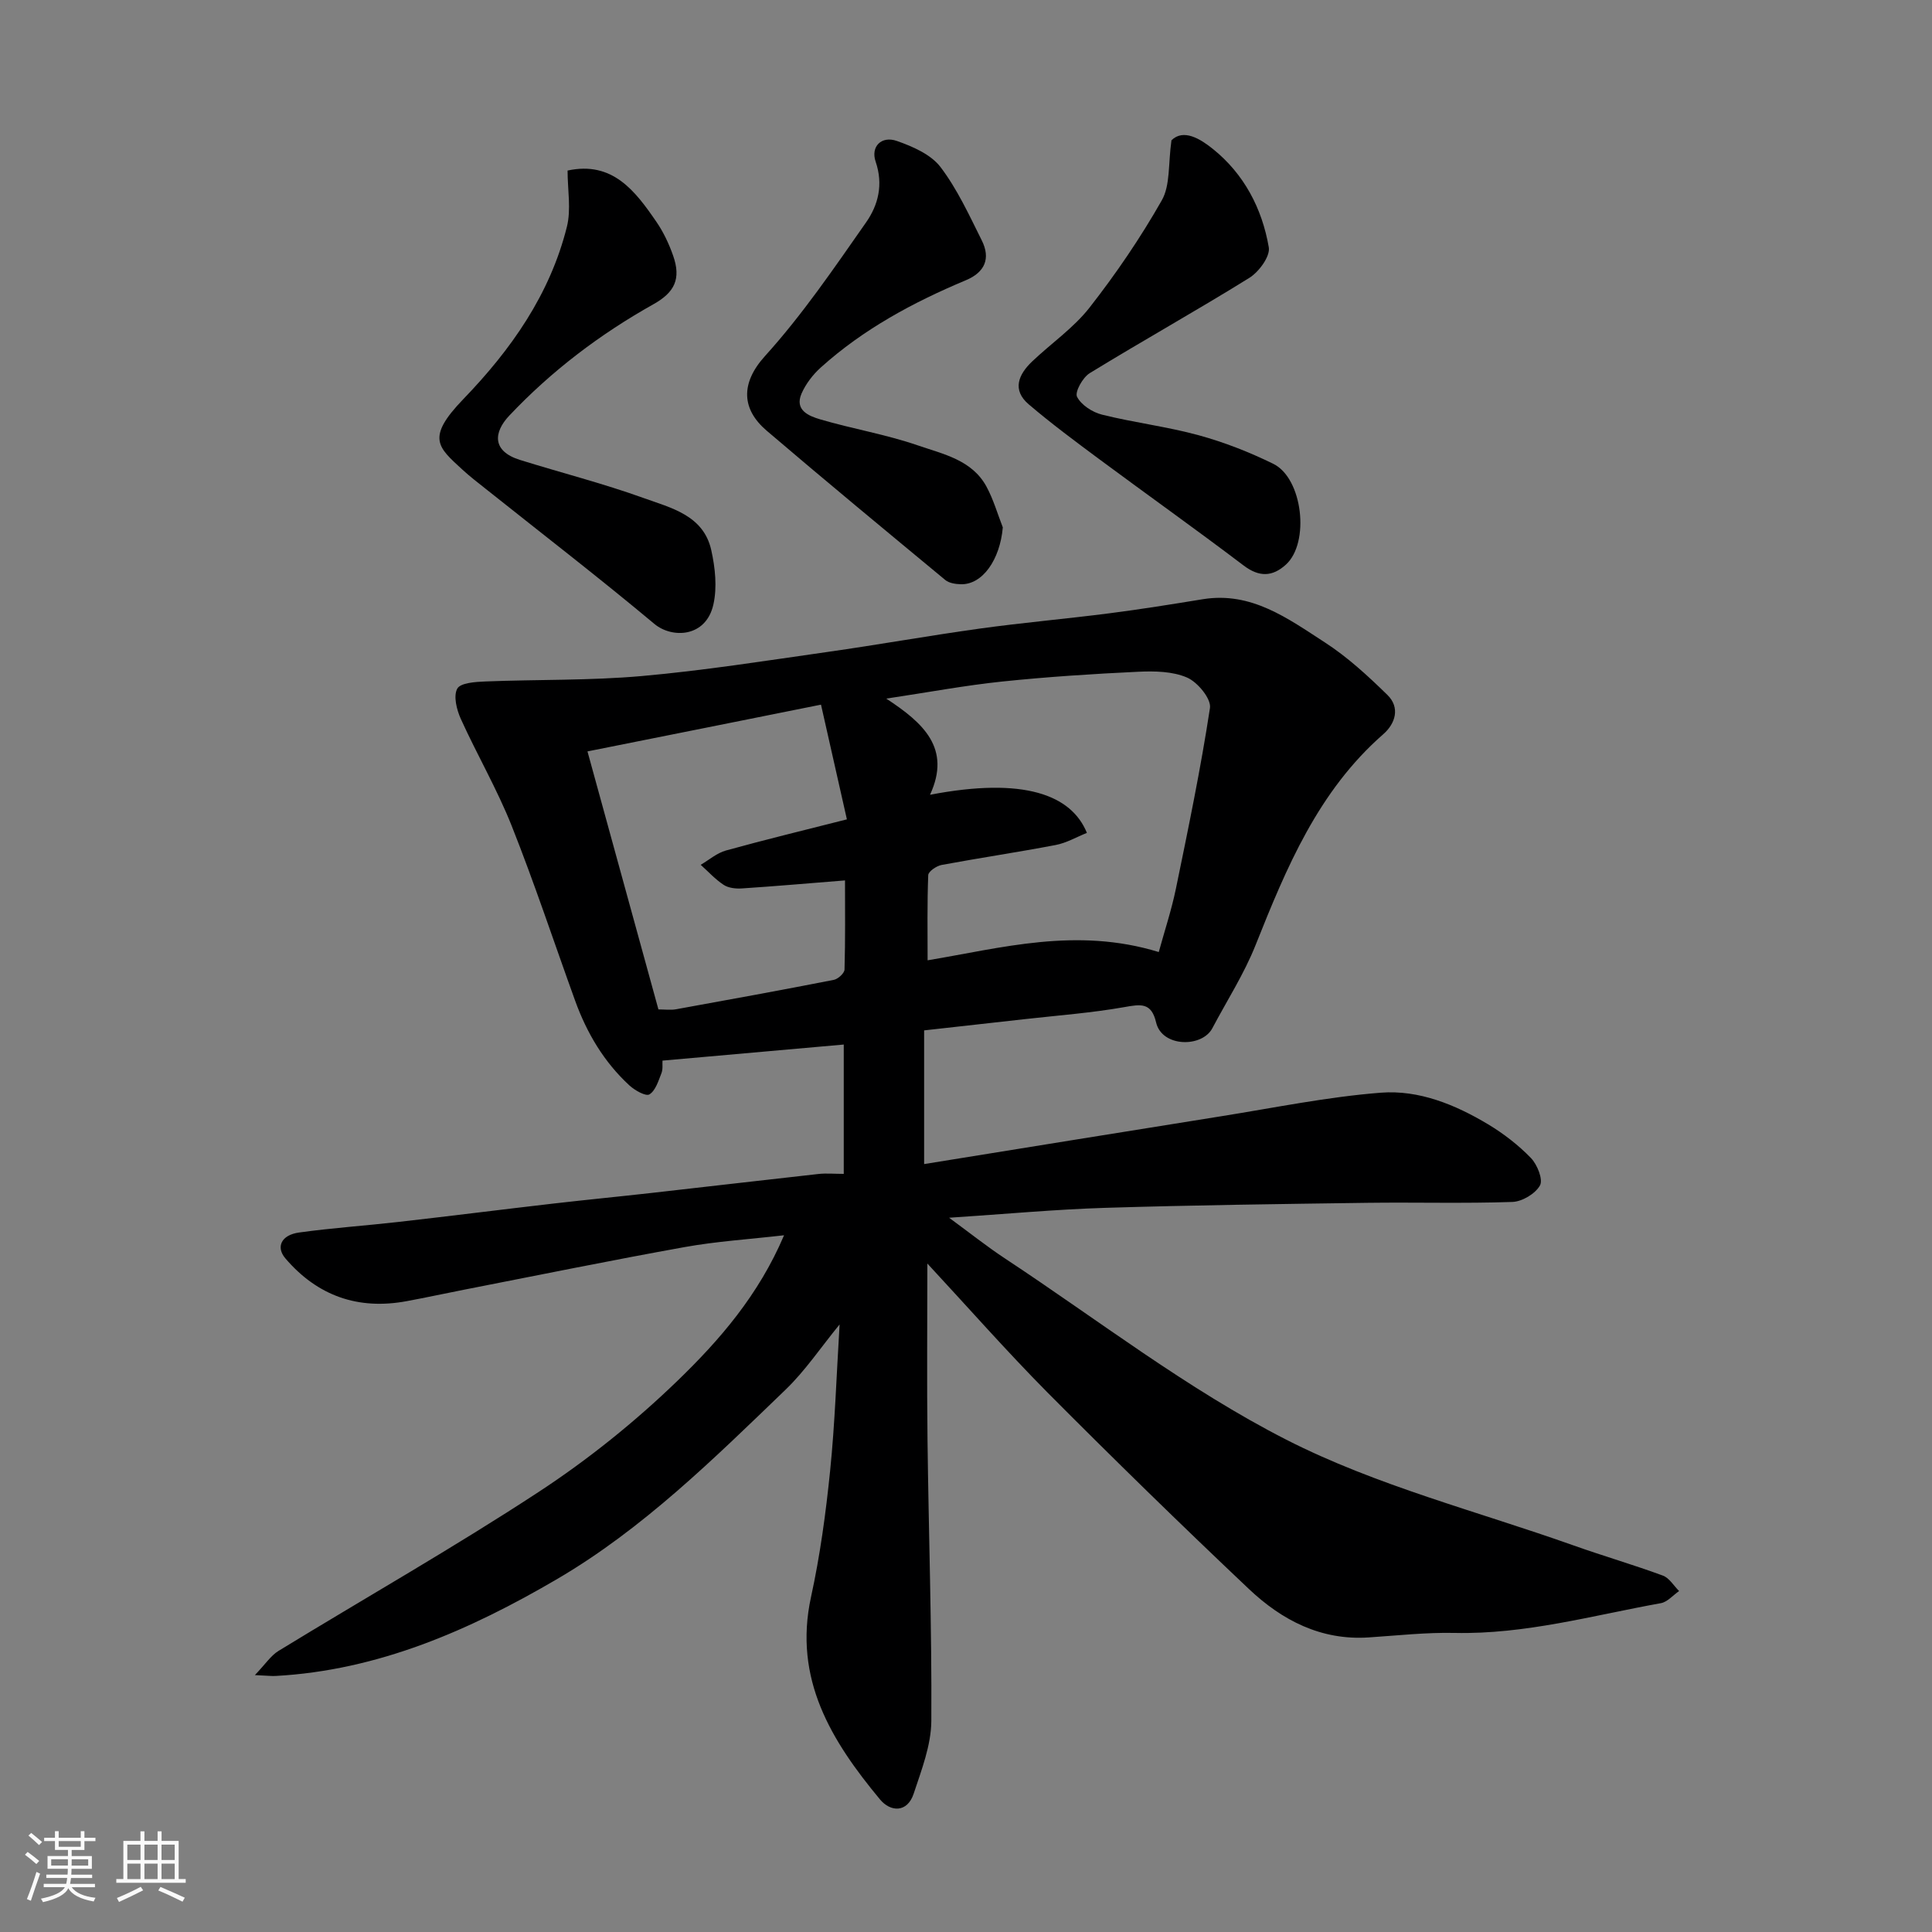 <svg enable-background="new 0 0 400 400" viewBox="0 0 400 400" xmlns="http://www.w3.org/2000/svg"><rect x="0" y="0" width="400" height="400" fill="#808080" stroke="none"/><path d="m5.17 384 .55-.58c.85.61 1.65 1.24 2.4 1.87l-.59.64c-.83-.73-1.62-1.38-2.36-1.93m1.22 9.53-.82-.34c.71-1.76 1.37-3.64 1.98-5.63.24.13.5.25.76.36-.6 1.67-1.24 3.54-1.92 5.61m-.5-13.5.57-.54c.56.44 1.31 1.06 2.26 1.87l-.64.64c-.68-.66-1.41-1.32-2.19-1.97m3.25.46h2.24v-1.36h.77v1.36h4.57v-1.36h.76v1.36h2.28v.69h-2.28v1.84h-2.64v1.26h4.18v2.64h-4.21c0 .45-.02.86-.05 1.21h4.32v.69h-4.38c-.04.34-.1.75-.19 1.22h5.15v.69h-4.82c.87 1.19 2.51 1.92 4.93 2.19-.17.31-.3.57-.37.76-2.77-.49-4.52-1.41-5.26-2.76-.56 1.26-2.3 2.23-5.24 2.9-.12-.24-.26-.48-.43-.72 2.73-.55 4.38-1.34 4.96-2.38h-4.38v-.69h4.65c.1-.38.17-.79.21-1.22h-4.32v-.69h4.4c.03-.34.05-.75.05-1.21h-4.2v-2.64h4.23v-1.26h-2.69v-1.84h-2.24zm1.46 4.46v1.29h3.45c.01-.4.02-.57.01-.53v-.32-.45h-3.46zm1.55-2.59h4.57v-1.19h-4.57zm6.11 2.59h-3.42v.77c-.01.19-.01.37-.02.53h3.44z" fill="#fafafa"/><path d="m32.63 379.16h.82v1.98h3.54v7.89h1.46v.78h-14.37v-.78h1.46v-7.89h3.54v-1.98h.82v1.98h2.73zm-3.49 11.48.5.73c-1.61.82-3.28 1.63-5 2.41-.13-.27-.28-.55-.44-.82 1.75-.72 3.4-1.49 4.94-2.32m-2.78-5.55h2.73v-3.18h-2.73zm0 3.95h2.73v-3.2h-2.73zm3.54-3.95h2.73v-3.18h-2.73zm0 3.95h2.73v-3.2h-2.73zm7.89 4.68c-1.84-.92-3.51-1.7-5.02-2.32l.45-.73c1.89.8 3.57 1.55 5.04 2.23zm-1.62-11.81h-2.73v3.18h2.73zm-2.73 7.13h2.73v-3.2h-2.73z" fill="#fafafa"/><g fill="#000001"><path d="m192 261.6c0 12.28-.12 24.34.03 36.41.23 19.43.91 38.86.79 58.29-.03 5.03-2.03 10.15-3.65 15.05-1.33 4.02-4.81 3.81-6.97 1.21-10.04-12.09-17.99-24.91-14.29-41.91 1.88-8.6 3.07-17.39 3.96-26.16 1-9.81 1.31-19.69 1.96-30.28-3.94 4.82-7.13 9.6-11.17 13.49-14.81 14.26-29.54 28.83-47.37 39.26-17.96 10.5-36.95 18.88-58.26 20.03-.82.04-1.65-.06-4.26-.18 2.18-2.27 3.29-4.02 4.88-5 17.95-10.98 36.27-21.38 53.86-32.91 10.23-6.7 19.94-14.51 28.73-23 8.74-8.44 16.84-17.79 22.09-30.15-7.33.84-14.01 1.26-20.56 2.44-15.23 2.74-30.4 5.84-45.59 8.81-4 .78-7.97 1.65-11.98 2.39-10.06 1.87-18.47-1.09-25.11-8.85-2.01-2.35-.87-4.85 2.82-5.36 6.83-.95 13.72-1.41 20.57-2.19 10.74-1.22 21.47-2.58 32.21-3.82 6.69-.77 13.39-1.42 20.07-2.17 11.57-1.3 23.12-2.66 34.69-3.94 1.63-.18 3.29-.02 5.24-.02 0-9.06 0-17.8 0-26.78-12.48 1.11-24.84 2.21-37.53 3.33-.05.74.12 1.78-.22 2.62-.63 1.59-1.22 3.59-2.48 4.37-.74.46-3.01-.82-4.12-1.83-5.28-4.85-8.85-10.88-11.27-17.58-4.37-12.08-8.4-24.28-13.14-36.21-3.01-7.57-7.15-14.68-10.52-22.11-.86-1.9-1.57-4.74-.74-6.27.66-1.21 3.77-1.41 5.81-1.49 10.79-.43 21.64-.17 32.37-1.12 12.87-1.14 25.66-3.17 38.46-4.99 10.51-1.49 20.97-3.37 31.48-4.83 8.93-1.24 17.92-2.02 26.87-3.17 6.48-.83 12.93-1.87 19.38-2.92 10.04-1.63 17.61 4 25.22 8.92 4.71 3.04 8.95 6.95 12.98 10.89 2.69 2.62 1.67 5.94-.85 8.14-13.47 11.78-20.04 27.61-26.44 43.67-2.38 5.98-5.93 11.49-8.95 17.21-2.13 4.03-10.43 3.97-11.64-1.2-.98-4.19-3.18-3.78-6.57-3.18-6.77 1.2-13.66 1.71-20.51 2.48-6.85.78-13.71 1.53-20.95 2.34v27.68c20.54-3.31 41.07-6.65 61.61-9.92 10.97-1.75 21.92-4 32.96-4.86 7.87-.61 15.4 2.47 22.2 6.55 3.2 1.92 6.26 4.29 8.85 6.96 1.32 1.36 2.56 4.45 1.89 5.68-.95 1.72-3.69 3.36-5.72 3.43-9.99.34-19.99.05-29.99.18-18.1.25-36.2.48-54.29 1.04-10.37.32-20.72 1.29-32.34 2.05 4.38 3.21 7.82 5.95 11.48 8.37 19.33 12.75 37.84 27.13 58.35 37.59 18.69 9.53 39.55 14.81 59.47 21.89 6.13 2.18 12.38 3.99 18.48 6.24 1.33.49 2.25 2.1 3.36 3.2-1.26.86-2.42 2.27-3.78 2.51-14.15 2.55-28.09 6.48-42.68 6.16-5.92-.13-11.87.54-17.8.93-9.89.66-17.96-3.56-24.78-10-14.13-13.36-28.05-26.95-41.76-40.74-8.56-8.65-16.64-17.84-24.84-26.67zm47.91-64.49c1.21-4.41 2.64-8.71 3.55-13.12 2.56-12.43 5.14-24.87 7.05-37.41.29-1.9-2.55-5.34-4.72-6.29-3-1.31-6.76-1.37-10.16-1.21-9.38.44-18.76 1.05-28.1 2.02-7.69.8-15.31 2.23-24.04 3.54 7.7 5.04 13.5 10.29 9.06 19.91 19.47-3.74 29.28.03 32.48 7.89-2.15.86-4.24 2.09-6.47 2.51-7.85 1.5-15.76 2.67-23.62 4.13-1.06.2-2.73 1.35-2.76 2.11-.23 5.85-.13 11.71-.13 17.63 15.21-2.52 30.78-6.95 47.86-1.71zm-118.28-41.54c4.91 17.86 9.77 35.52 14.69 53.42 1.36 0 2.54.17 3.64-.03 10.9-1.97 21.8-3.96 32.67-6.09.88-.17 2.2-1.38 2.22-2.14.18-6.2.1-12.41.1-18.45-7.65.61-14.5 1.21-21.36 1.66-1.25.08-2.76-.08-3.75-.73-1.75-1.14-3.19-2.75-4.77-4.16 1.73-1.01 3.35-2.44 5.22-2.96 8.12-2.25 16.32-4.23 25.05-6.45-1.76-7.82-3.45-15.29-5.36-23.75-16.5 3.32-31.97 6.41-48.35 9.68z"/><path d="m117.51 35.31c9.31-2.01 14 4.21 18.42 10.66 1.44 2.1 2.57 4.51 3.42 6.92 1.71 4.85.33 7.63-4.05 10.09-11.08 6.21-21.11 13.81-29.86 23.07-3.3 3.49-3.57 7.37 2.21 9.17 8.52 2.66 17.19 4.86 25.57 7.88 5.68 2.05 12.43 3.56 14.04 10.8.81 3.63 1.24 7.7.44 11.25-1.54 6.88-8.59 7.05-12.21 4.03-11.42-9.55-23.23-18.65-34.88-27.93-1.66-1.32-3.36-2.62-4.92-4.06-5.01-4.62-7.53-6.5.22-14.54 9.91-10.27 17.94-21.67 21.45-35.66.92-3.63.15-7.67.15-11.68z"/><path d="m242.54 29.04c2.49-2.43 5.95-.31 8.55 1.78 6.47 5.18 10.22 12.35 11.6 20.39.32 1.87-2.05 5.09-4.03 6.32-10.9 6.77-22.11 13.02-33.05 19.73-1.45.89-3.12 3.91-2.62 4.89.86 1.7 3.19 3.21 5.18 3.7 6.62 1.65 13.46 2.47 20.03 4.27 5.29 1.45 10.49 3.49 15.42 5.91 6.1 2.99 7.61 16.33 2.61 20.87-2.79 2.53-5.53 2.62-8.75.18-9.89-7.49-20-14.68-29.97-22.07-4.93-3.66-9.87-7.33-14.53-11.3-3.5-2.99-2.11-6.18.7-8.86 3.95-3.76 8.59-6.94 11.9-11.17 5.49-7.02 10.55-14.45 14.95-22.19 1.79-3.13 1.31-7.51 2.01-12.45z"/><path d="m207.62 109.19c-.58 6.68-4.2 11.91-8.72 11.77-1.08-.03-2.4-.23-3.18-.87-12.38-10.25-24.77-20.49-37-30.93-5.11-4.37-5.52-9.71-.34-15.44 7.74-8.55 14.3-18.2 20.94-27.69 2.5-3.57 3.6-7.81 1.97-12.57-1.06-3.1 1.19-5.41 4.42-4.27 3.27 1.15 7.01 2.78 9 5.38 3.49 4.59 5.96 10 8.56 15.21 1.86 3.73.65 6.59-3.3 8.24-10.88 4.56-21.2 10.11-30.03 18.06-1.63 1.47-3.1 3.38-3.98 5.38-1.52 3.49 1.55 4.68 3.84 5.36 6.69 1.97 13.64 3.12 20.22 5.39 5.24 1.81 11.25 3 14.24 8.58 1.42 2.63 2.26 5.58 3.36 8.4z"/></g></svg>